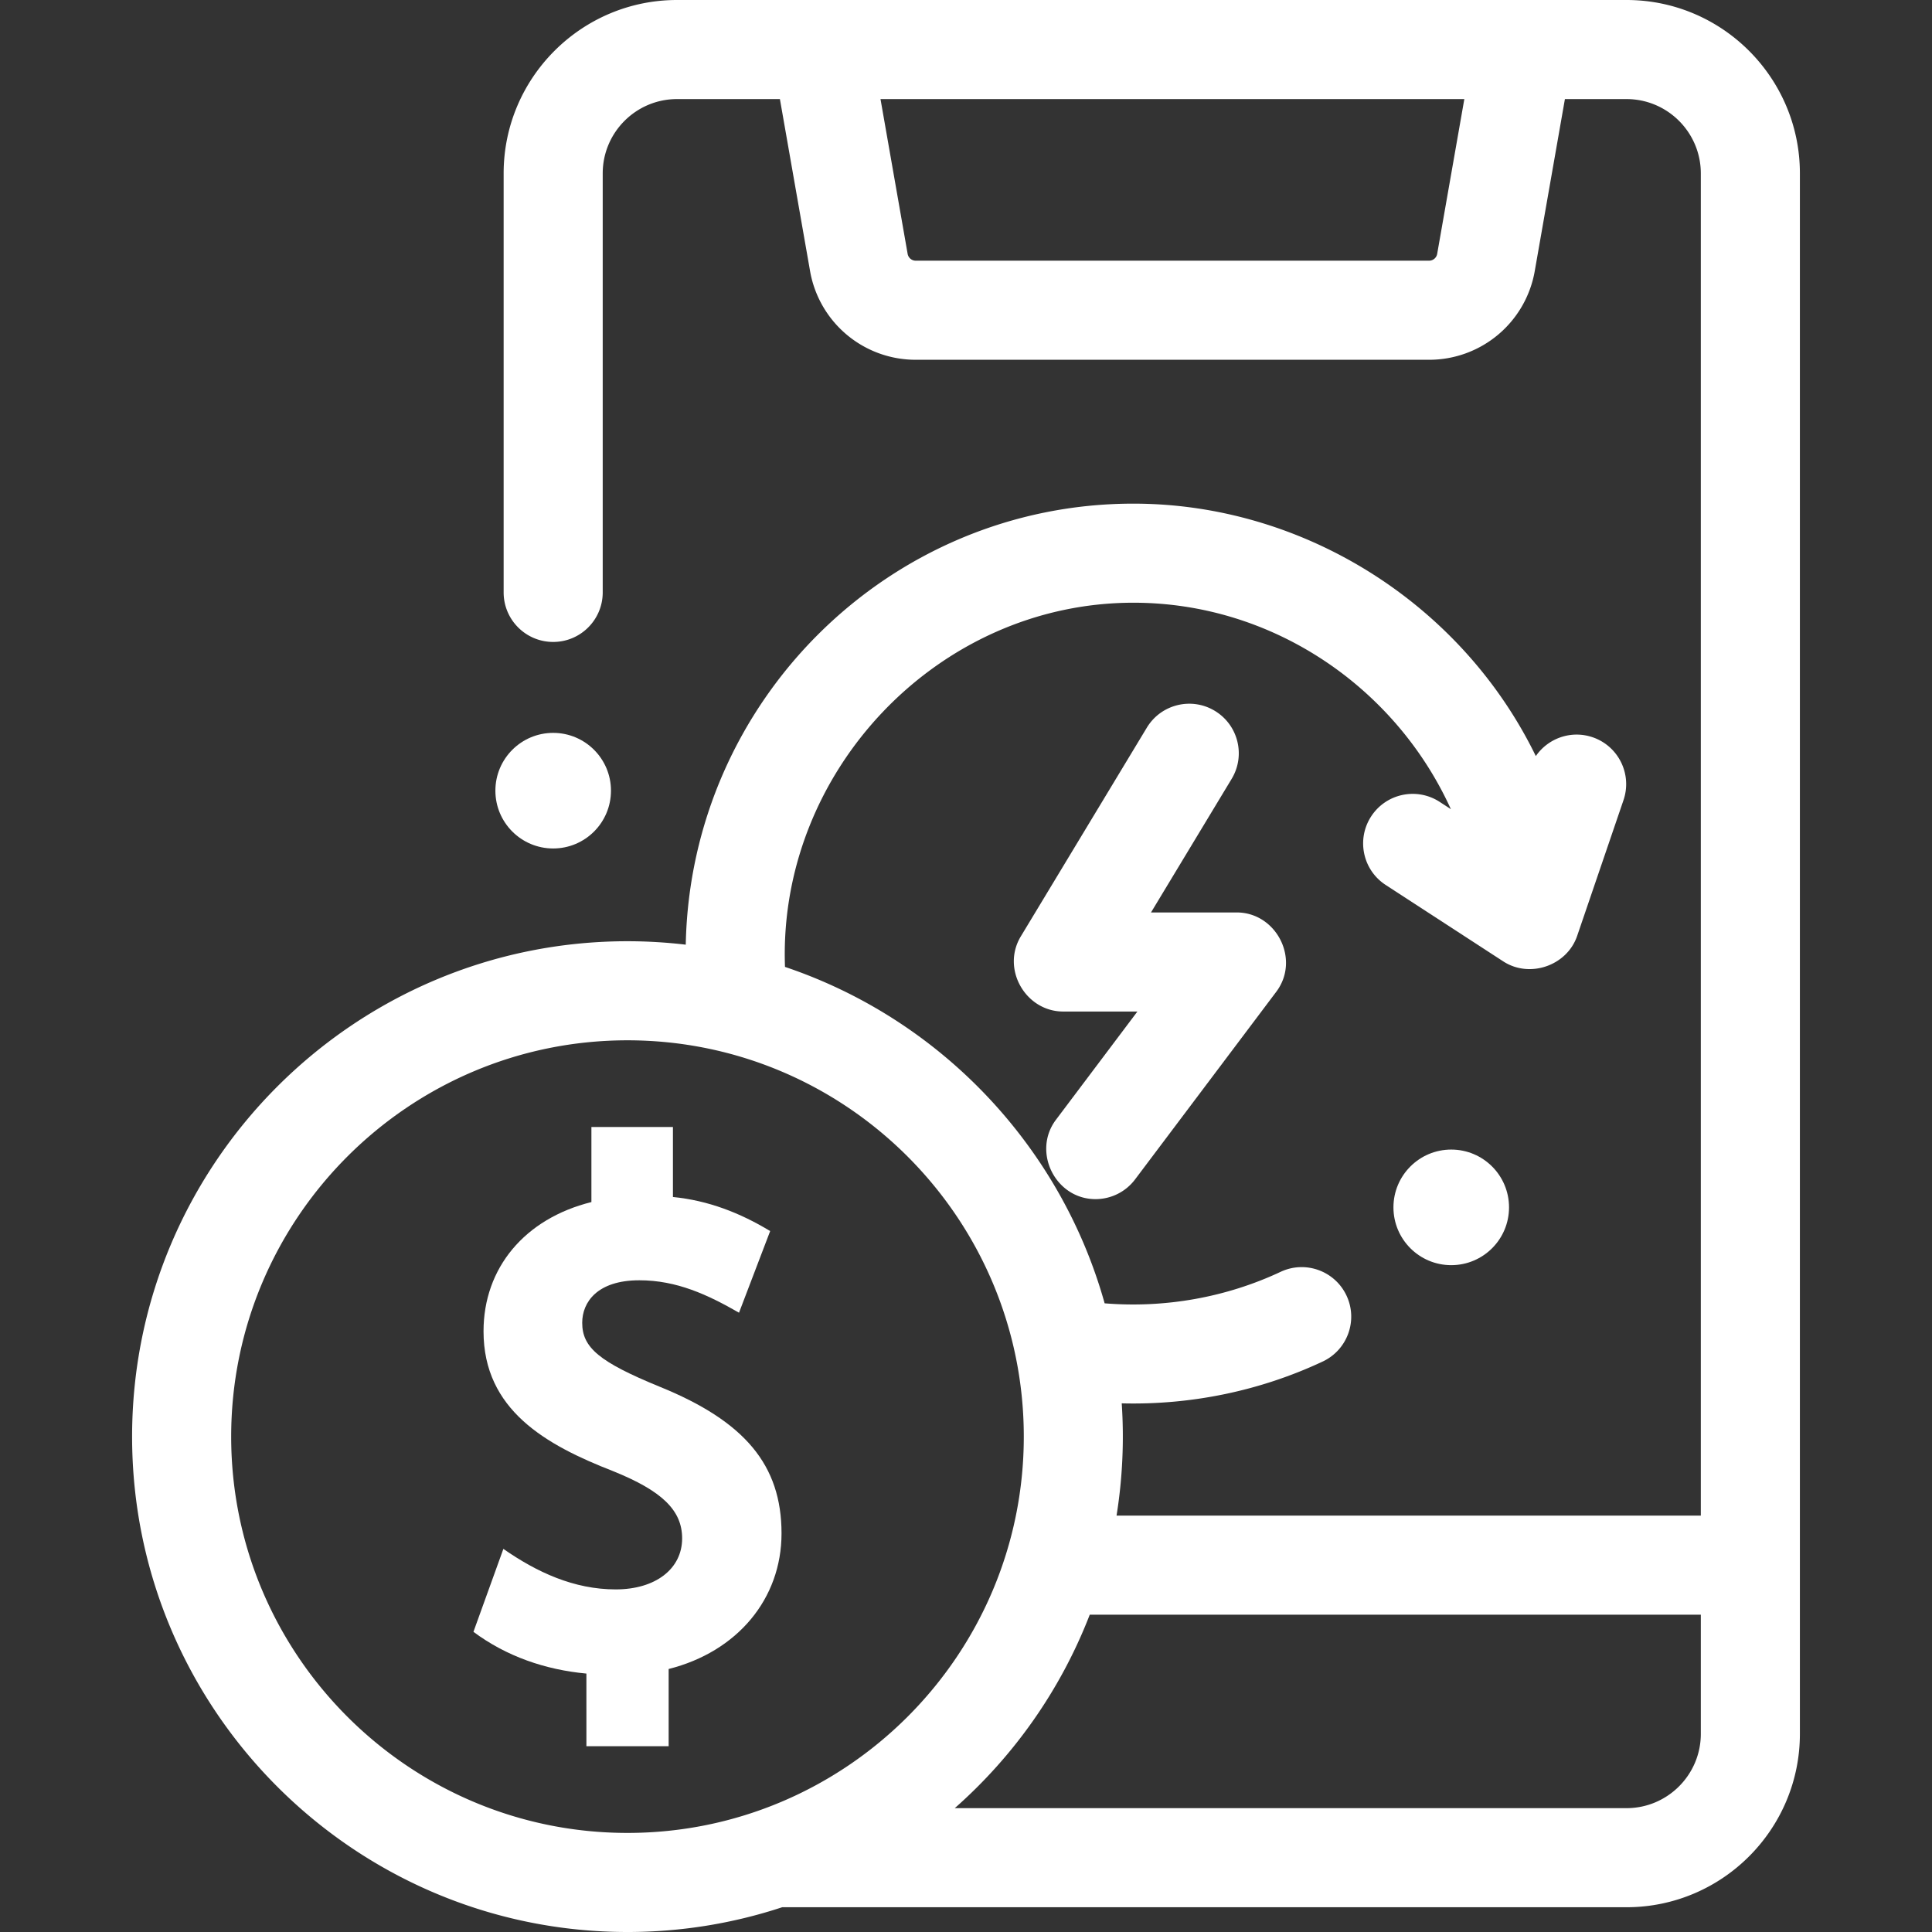 <svg xmlns="http://www.w3.org/2000/svg" version="1.1" xmlns:xlink="http://www.w3.org/1999/xlink"
  width="512" height="512" x="0" y="0" viewBox="0 0 468 468"
  style="enable-background:new 0 0 512 512" xml:space="preserve" class=""><rect x="0" y="0" width="468" height="468" fill="#333333" stroke="none"/><g><path d="M265.364 290.472c-9.714 0-15.404-11.476-9.58-19.217l19.736-26.226h-17.969c-9.1 0-15.052-10.289-10.272-18.202l30.525-50.559c3.426-5.673 10.801-7.496 16.475-4.07 5.674 3.425 7.496 10.802 4.07 16.475l-19.535 32.356h20.754c9.624 0 15.477 11.388 9.589 19.216l-34.195 45.441a11.982 11.982 0 0 1-9.598 4.786z" fill="#ffffff" opacity="1" data-original="#000000"></path><path d="M394 0H164c-23.159 0-42 18.841-42 42v101.502c0 6.627 5.373 12 12 12s12-5.373 12-12V42c0-9.925 8.075-18 18-18h24.921l7.303 41.642a25.959 25.959 0 0 0 25.609 21.509h124.333a25.958 25.958 0 0 0 25.609-21.509L379.078 24H394c9.925 0 18 8.075 18 18v325.133H270.468a120.86 120.86 0 0 0 1.255-27.192c16.768.433 33.494-3.002 48.688-10.133 5.999-2.816 8.58-9.963 5.765-15.962-2.817-6.001-9.961-8.579-15.962-5.765-13.243 6.216-28.058 8.824-42.632 7.63-10.708-38.282-39.966-68.896-77.429-81.491-1.75-47.224 36.946-88.22 84.404-88.22 33.741 0 63.495 20.504 76.899 50.01l-2.714-1.764c-5.555-3.612-12.988-2.037-16.601 3.521-3.612 5.557-2.036 12.989 3.521 16.601l28.487 18.519c6.385 4.151 15.425 1.058 17.896-6.184l11.224-32.881c2.141-6.272-1.208-13.093-7.479-15.233-5.21-1.777-10.788.238-13.759 4.563C354.052 146.19 315.691 122 274.557 122c-59.09 0-107.289 47.728-108.442 106.834-4.632-.545-9.34-.834-14.115-.834-66.168 0-120 53.832-120 120s53.832 120 120 120c13.083 0 25.68-2.112 37.477-6H394c23.159 0 42-18.841 42-42V42c0-23.159-18.841-42-42-42zm-45.863 61.495a1.998 1.998 0 0 1-1.971 1.655H221.833a1.997 1.997 0 0 1-1.97-1.655L213.288 24h141.425zM152 444c-52.935 0-96-43.065-96-96s43.065-96 96-96 96 43.065 96 96-43.065 96-96 96zm260-24c0 9.925-8.075 18-18 18H231.279c14.362-12.666 25.678-28.705 32.698-46.867H412z" fill="#ffffff" opacity="1" data-original="#000000"></path><path d="M159.703 335.874c-14.484-5.949-18.671-9.415-18.671-15.447 0-4.978 3.634-10.296 13.834-10.296 9.064 0 16.533 3.481 24.152 7.852l7.546-19.777c-7.314-4.416-14.968-7.397-23.554-8.252V273h-19.75v18.184c-16.141 4.016-26.131 15.948-26.131 31.304 0 19.033 15.083 27.529 31.37 33.871 11.89 4.785 16.74 9.506 16.74 16.294 0 7.392-6.464 12.359-16.084 12.359-10.141 0-19.091-4.16-27.219-9.814l-7.25 20.091c8.005 5.96 17.415 9.182 27.363 10.113V423h19.923v-18.708c16.638-4.188 27.342-17.004 27.342-32.841 0-16.535-8.856-27.176-29.611-35.577z" fill="#ffffff" opacity="1" data-original="#000000"></path><circle cx="134" cy="191.53" r="14" fill="#ffffff" opacity="1" data-original="#000000"></circle><circle cx="351.542" cy="292.467" r="14" fill="#ffffff" opacity="1" data-original="#000000"></circle></g></svg>